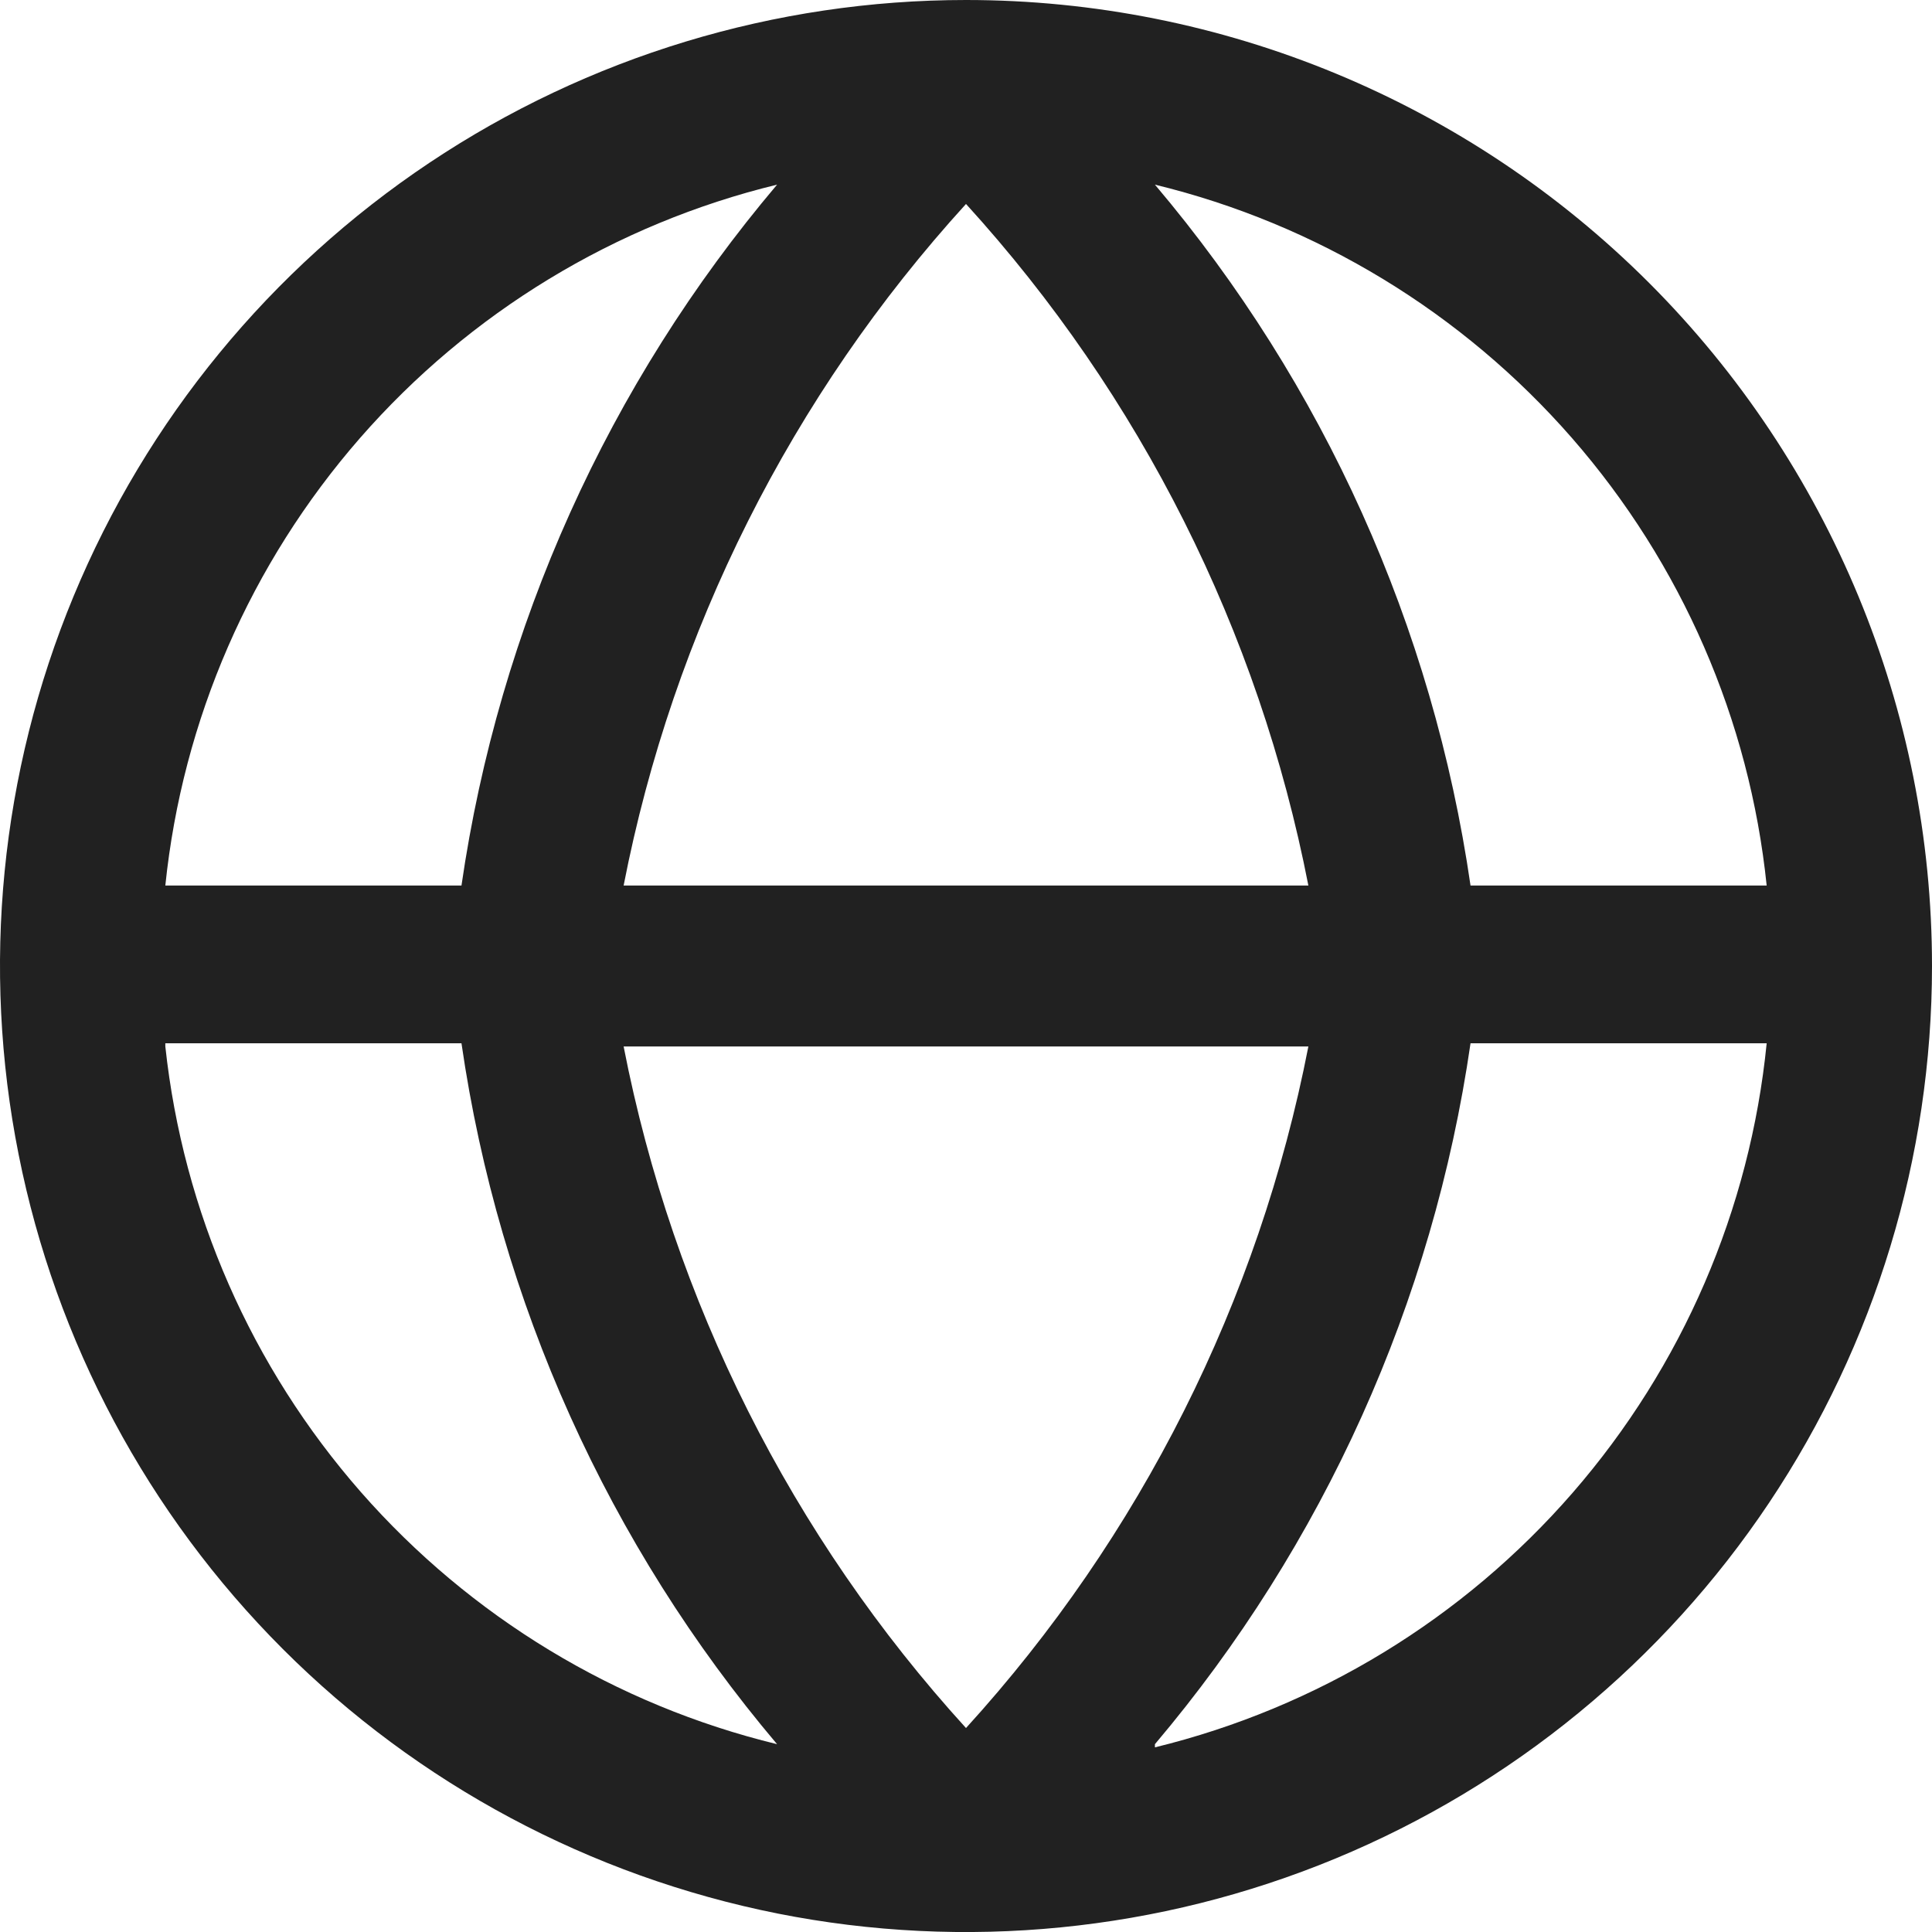 <svg width="14" height="14" viewBox="0 0 14 14" fill="none" xmlns="http://www.w3.org/2000/svg">
<g clip-path="url(#clip0_408_21021)">
<path d="M7 0C5.616 0 4.262 0.411 3.111 1.18C1.96 1.949 1.063 3.042 0.533 4.321C0.003 5.6 -0.136 7.008 0.135 8.366C0.405 9.723 1.071 10.971 2.05 11.95C3.029 12.929 4.277 13.595 5.634 13.866C6.992 14.136 8.4 13.997 9.679 13.467C10.958 12.937 12.051 12.04 12.82 10.889C13.589 9.738 14 8.384 14 7C14 5.143 13.262 3.363 11.95 2.05C10.637 0.737 8.857 0 7 0ZM12.802 6.417H10.656C10.384 4.543 9.592 2.783 8.369 1.338C9.542 1.623 10.597 2.265 11.391 3.174C12.185 4.084 12.678 5.216 12.802 6.417ZM4.519 7.583H9.481C9.122 9.426 8.264 11.134 7 12.522C5.736 11.134 4.878 9.426 4.519 7.583ZM4.519 6.417C4.878 4.574 5.736 2.866 7 1.478C8.264 2.866 9.122 4.574 9.481 6.417H4.519ZM5.631 1.338C4.408 2.783 3.616 4.543 3.344 6.417H1.198C1.322 5.216 1.815 4.084 2.609 3.174C3.403 2.265 4.458 1.623 5.631 1.338ZM1.198 7.56H3.344C3.616 9.434 4.408 11.193 5.631 12.639C4.462 12.355 3.409 11.717 2.615 10.812C1.822 9.907 1.327 8.78 1.198 7.583V7.56ZM8.369 12.639C9.592 11.193 10.384 9.434 10.656 7.56H12.802C12.682 8.765 12.191 9.902 11.397 10.816C10.603 11.73 9.545 12.375 8.369 12.662V12.639Z" fill="#212121"/>
</g>
<defs>
<clipPath id="clip0_408_21021">
<rect width="14" height="14" fill="white"/>
</clipPath>
</defs>
</svg>
